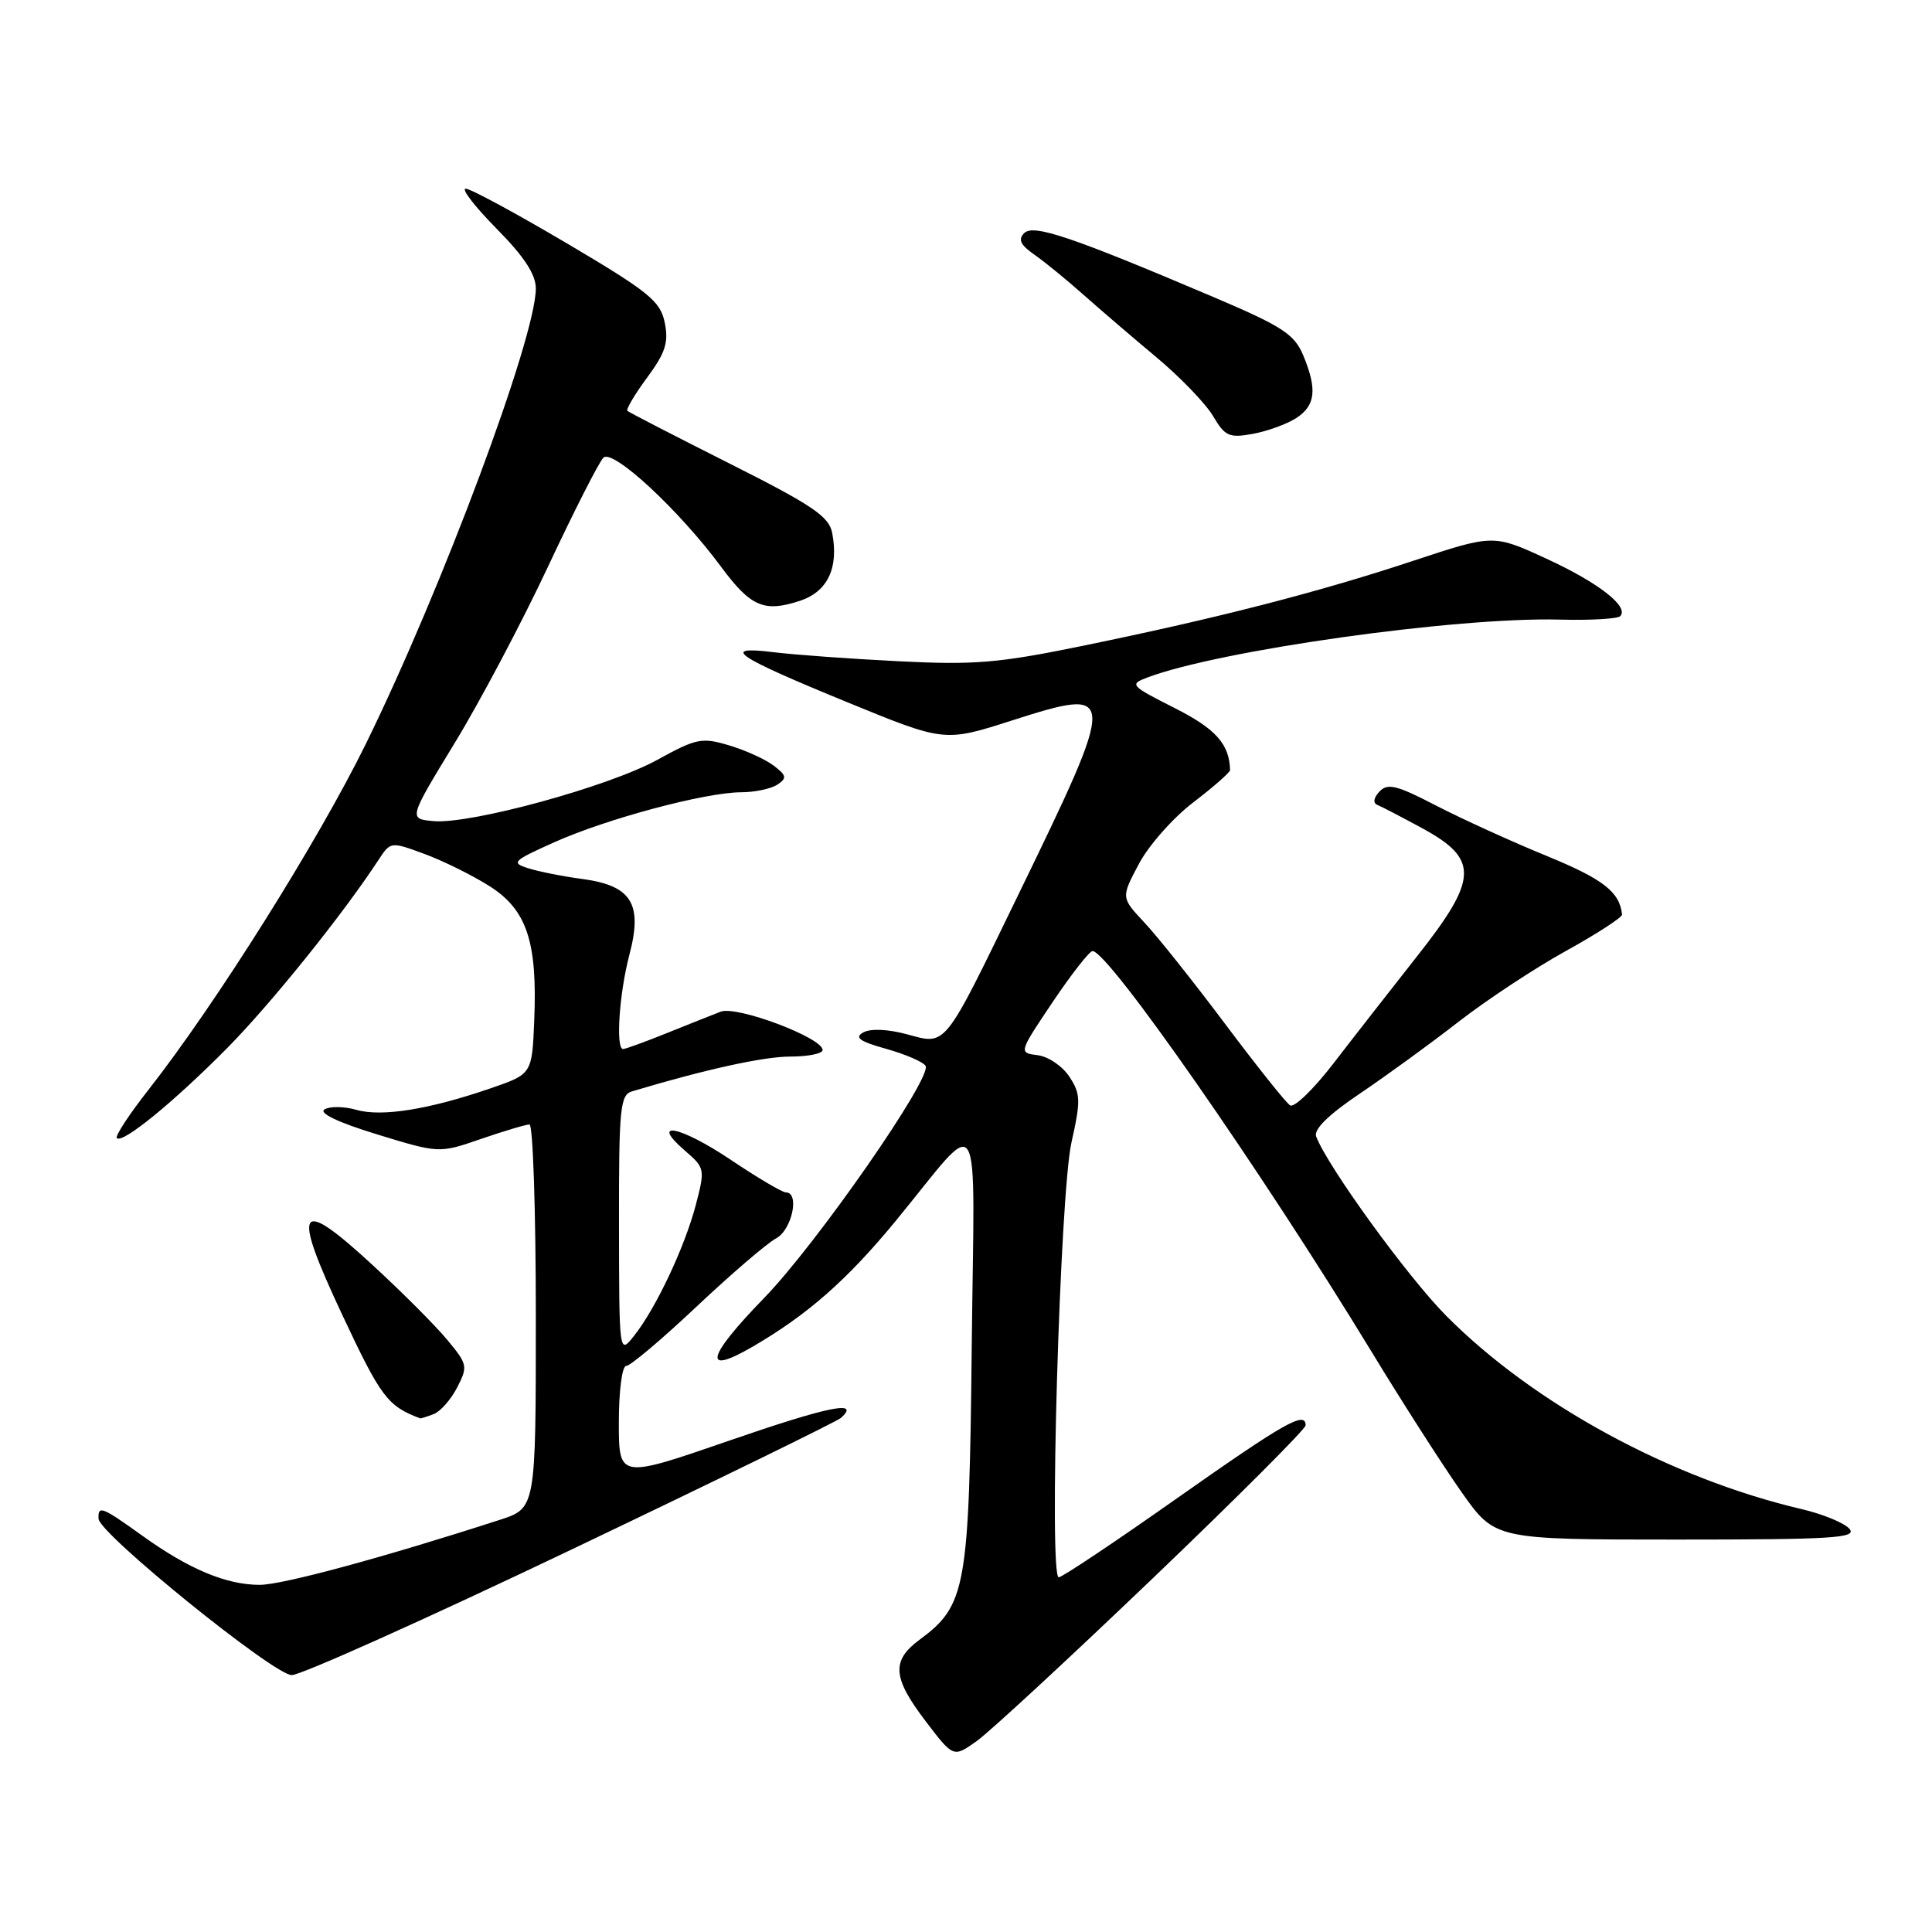 <?xml version="1.0" encoding="UTF-8" standalone="no"?>
<!DOCTYPE svg PUBLIC "-//W3C//DTD SVG 1.1//EN" "http://www.w3.org/Graphics/SVG/1.1/DTD/svg11.dtd" >
<svg xmlns="http://www.w3.org/2000/svg" xmlns:xlink="http://www.w3.org/1999/xlink" version="1.1" viewBox="0 0 256 256">
 <g >
 <path fill="currentColor"
d=" M 152.75 209.13 C 163.89 198.47 173.00 189.35 173.00 188.87 C 173.00 186.91 170.24 188.48 156.00 198.50 C 147.80 204.28 140.73 209.00 140.29 209.00 C 138.96 209.00 140.44 158.19 141.98 151.35 C 143.22 145.83 143.19 144.94 141.70 142.67 C 140.79 141.28 138.90 139.99 137.50 139.82 C 134.97 139.50 134.97 139.50 139.50 132.75 C 142.00 129.04 144.37 126.01 144.77 126.02 C 146.91 126.09 167.11 155.09 181.67 179.00 C 185.85 185.88 191.26 194.31 193.69 197.75 C 198.10 204.00 198.10 204.00 222.17 204.00 C 242.79 204.00 246.08 203.80 245.07 202.59 C 244.43 201.81 241.56 200.63 238.70 199.96 C 221.34 195.88 203.26 186.05 191.66 174.38 C 186.54 169.23 175.95 154.63 174.40 150.60 C 174.04 149.66 176.01 147.72 180.18 144.91 C 183.65 142.57 189.56 138.28 193.29 135.37 C 197.03 132.47 203.44 128.24 207.54 125.98 C 211.64 123.71 214.97 121.55 214.93 121.18 C 214.62 118.19 212.44 116.49 204.98 113.43 C 200.33 111.53 193.73 108.52 190.30 106.75 C 185.08 104.04 183.87 103.74 182.79 104.88 C 182.01 105.71 181.90 106.41 182.50 106.65 C 183.05 106.87 185.75 108.28 188.50 109.77 C 195.98 113.85 195.87 116.45 187.80 126.67 C 184.34 131.07 179.35 137.45 176.72 140.87 C 174.09 144.29 171.50 146.81 170.95 146.47 C 170.41 146.14 166.54 141.28 162.34 135.68 C 158.14 130.08 153.32 124.02 151.62 122.22 C 148.54 118.93 148.54 118.93 150.91 114.47 C 152.21 112.01 155.46 108.34 158.14 106.30 C 160.81 104.26 162.99 102.34 162.99 102.04 C 162.90 98.59 161.10 96.57 155.63 93.81 C 149.79 90.86 149.62 90.68 152.01 89.78 C 161.59 86.16 193.02 81.74 206.66 82.10 C 210.72 82.21 214.33 82.00 214.68 81.65 C 215.92 80.41 211.84 77.22 204.91 74.03 C 197.89 70.79 197.89 70.79 187.20 74.33 C 174.63 78.49 161.45 81.88 143.59 85.55 C 132.35 87.86 129.17 88.13 119.09 87.62 C 112.71 87.30 105.25 86.76 102.50 86.42 C 95.31 85.54 97.41 86.96 112.32 93.07 C 125.15 98.33 125.15 98.33 134.08 95.47 C 148.13 90.98 148.15 91.35 134.96 118.50 C 124.94 139.13 125.47 138.47 120.18 137.05 C 117.64 136.36 115.35 136.27 114.39 136.80 C 113.18 137.48 113.89 137.99 117.43 138.98 C 119.97 139.69 122.32 140.71 122.64 141.23 C 123.57 142.74 108.23 164.80 101.28 171.96 C 93.59 179.87 93.01 182.35 99.75 178.43 C 107.00 174.21 112.24 169.61 118.66 161.81 C 130.40 147.53 129.11 145.41 128.76 178.50 C 128.42 210.46 128.02 212.71 121.85 217.27 C 118.08 220.05 118.26 222.31 122.67 228.09 C 126.33 232.90 126.33 232.90 129.42 230.70 C 131.11 229.50 141.61 219.79 152.75 209.13 Z  M 75.65 205.36 C 94.82 196.21 110.92 188.34 111.43 187.88 C 114.10 185.47 109.77 186.35 96.60 190.90 C 82.00 195.94 82.00 195.94 82.00 188.47 C 82.00 184.29 82.43 181.00 82.97 181.00 C 83.51 181.00 87.71 177.46 92.31 173.12 C 96.91 168.79 101.64 164.73 102.84 164.09 C 104.94 162.96 106.00 158.00 104.13 158.00 C 103.66 158.00 100.37 156.06 96.83 153.68 C 90.13 149.19 85.99 148.36 90.76 152.47 C 93.40 154.74 93.44 154.92 92.20 159.65 C 90.74 165.23 86.91 173.36 84.02 177.00 C 82.04 179.50 82.04 179.50 82.02 162.32 C 82.00 146.81 82.17 145.08 83.75 144.61 C 93.45 141.70 101.19 140.00 104.73 140.00 C 107.08 140.00 109.00 139.61 109.00 139.13 C 109.00 137.51 97.63 133.23 95.50 134.05 C 94.40 134.47 91.17 135.76 88.31 136.91 C 85.46 138.06 82.88 139.00 82.56 139.00 C 81.56 139.00 82.05 131.63 83.40 126.50 C 85.18 119.75 83.69 117.35 77.17 116.47 C 74.60 116.13 71.38 115.49 70.00 115.05 C 67.68 114.32 67.93 114.08 73.43 111.61 C 80.38 108.49 93.40 105.01 98.17 104.98 C 100.00 104.98 102.17 104.52 103.00 103.97 C 104.30 103.10 104.23 102.76 102.52 101.45 C 101.43 100.62 98.78 99.41 96.62 98.77 C 93.00 97.68 92.28 97.83 87.10 100.68 C 80.67 104.23 62.31 109.25 57.43 108.80 C 54.13 108.50 54.13 108.50 60.22 98.50 C 63.58 93.00 69.15 82.47 72.60 75.11 C 76.05 67.75 79.36 61.24 79.95 60.65 C 81.18 59.42 89.97 67.56 95.57 75.13 C 99.48 80.41 101.25 81.17 106.00 79.61 C 109.66 78.40 111.16 75.26 110.27 70.62 C 109.85 68.43 107.68 66.96 96.63 61.40 C 89.41 57.77 83.33 54.63 83.13 54.44 C 82.93 54.25 84.10 52.26 85.75 50.03 C 88.18 46.73 88.62 45.36 88.08 42.74 C 87.50 39.90 86.00 38.68 75.14 32.26 C 68.38 28.27 62.34 25.00 61.71 25.00 C 61.08 25.00 62.92 27.38 65.78 30.28 C 69.45 33.99 71.00 36.36 71.00 38.23 C 71.00 44.69 58.59 77.95 48.51 98.50 C 42.18 111.41 28.57 133.07 19.66 144.42 C 17.10 147.68 15.22 150.55 15.48 150.81 C 16.24 151.57 23.01 146.04 30.09 138.89 C 35.90 133.01 45.38 121.23 50.13 113.98 C 51.75 111.50 51.76 111.50 56.24 113.15 C 58.71 114.06 62.57 115.97 64.82 117.39 C 69.80 120.53 71.22 124.76 70.79 135.18 C 70.50 142.32 70.50 142.32 65.00 144.21 C 56.83 147.02 50.57 148.02 47.23 147.06 C 45.60 146.60 43.70 146.57 43.00 147.00 C 42.20 147.49 44.80 148.73 49.96 150.31 C 58.19 152.83 58.19 152.83 63.75 150.91 C 66.81 149.86 69.69 149.00 70.16 149.00 C 70.62 149.00 71.00 160.44 71.00 174.42 C 71.00 199.84 71.00 199.84 66.25 201.38 C 50.86 206.36 37.44 210.00 34.41 210.00 C 29.99 210.00 25.02 207.92 18.86 203.49 C 13.48 199.63 12.97 199.43 13.06 201.25 C 13.15 203.22 36.24 221.91 38.65 221.96 C 39.83 221.98 56.48 214.51 75.65 205.36 Z  M 57.46 187.38 C 58.35 187.04 59.75 185.45 60.58 183.84 C 62.01 181.07 61.95 180.77 59.29 177.57 C 57.76 175.71 53.32 171.26 49.43 167.68 C 39.40 158.42 38.57 159.80 45.41 174.35 C 50.48 185.15 51.36 186.31 55.67 187.94 C 55.76 187.97 56.56 187.72 57.46 187.38 Z  M 171.75 55.40 C 174.33 53.74 174.56 51.57 172.66 47.03 C 171.50 44.28 169.86 43.22 160.91 39.41 C 141.94 31.35 136.94 29.66 135.71 30.89 C 134.87 31.73 135.22 32.46 137.04 33.73 C 138.39 34.67 141.30 37.04 143.50 39.00 C 145.70 40.95 150.08 44.71 153.23 47.34 C 156.38 49.97 159.75 53.47 160.73 55.12 C 162.32 57.81 162.86 58.06 166.00 57.49 C 167.93 57.14 170.51 56.20 171.75 55.40 Z "/>
</g>
</svg>